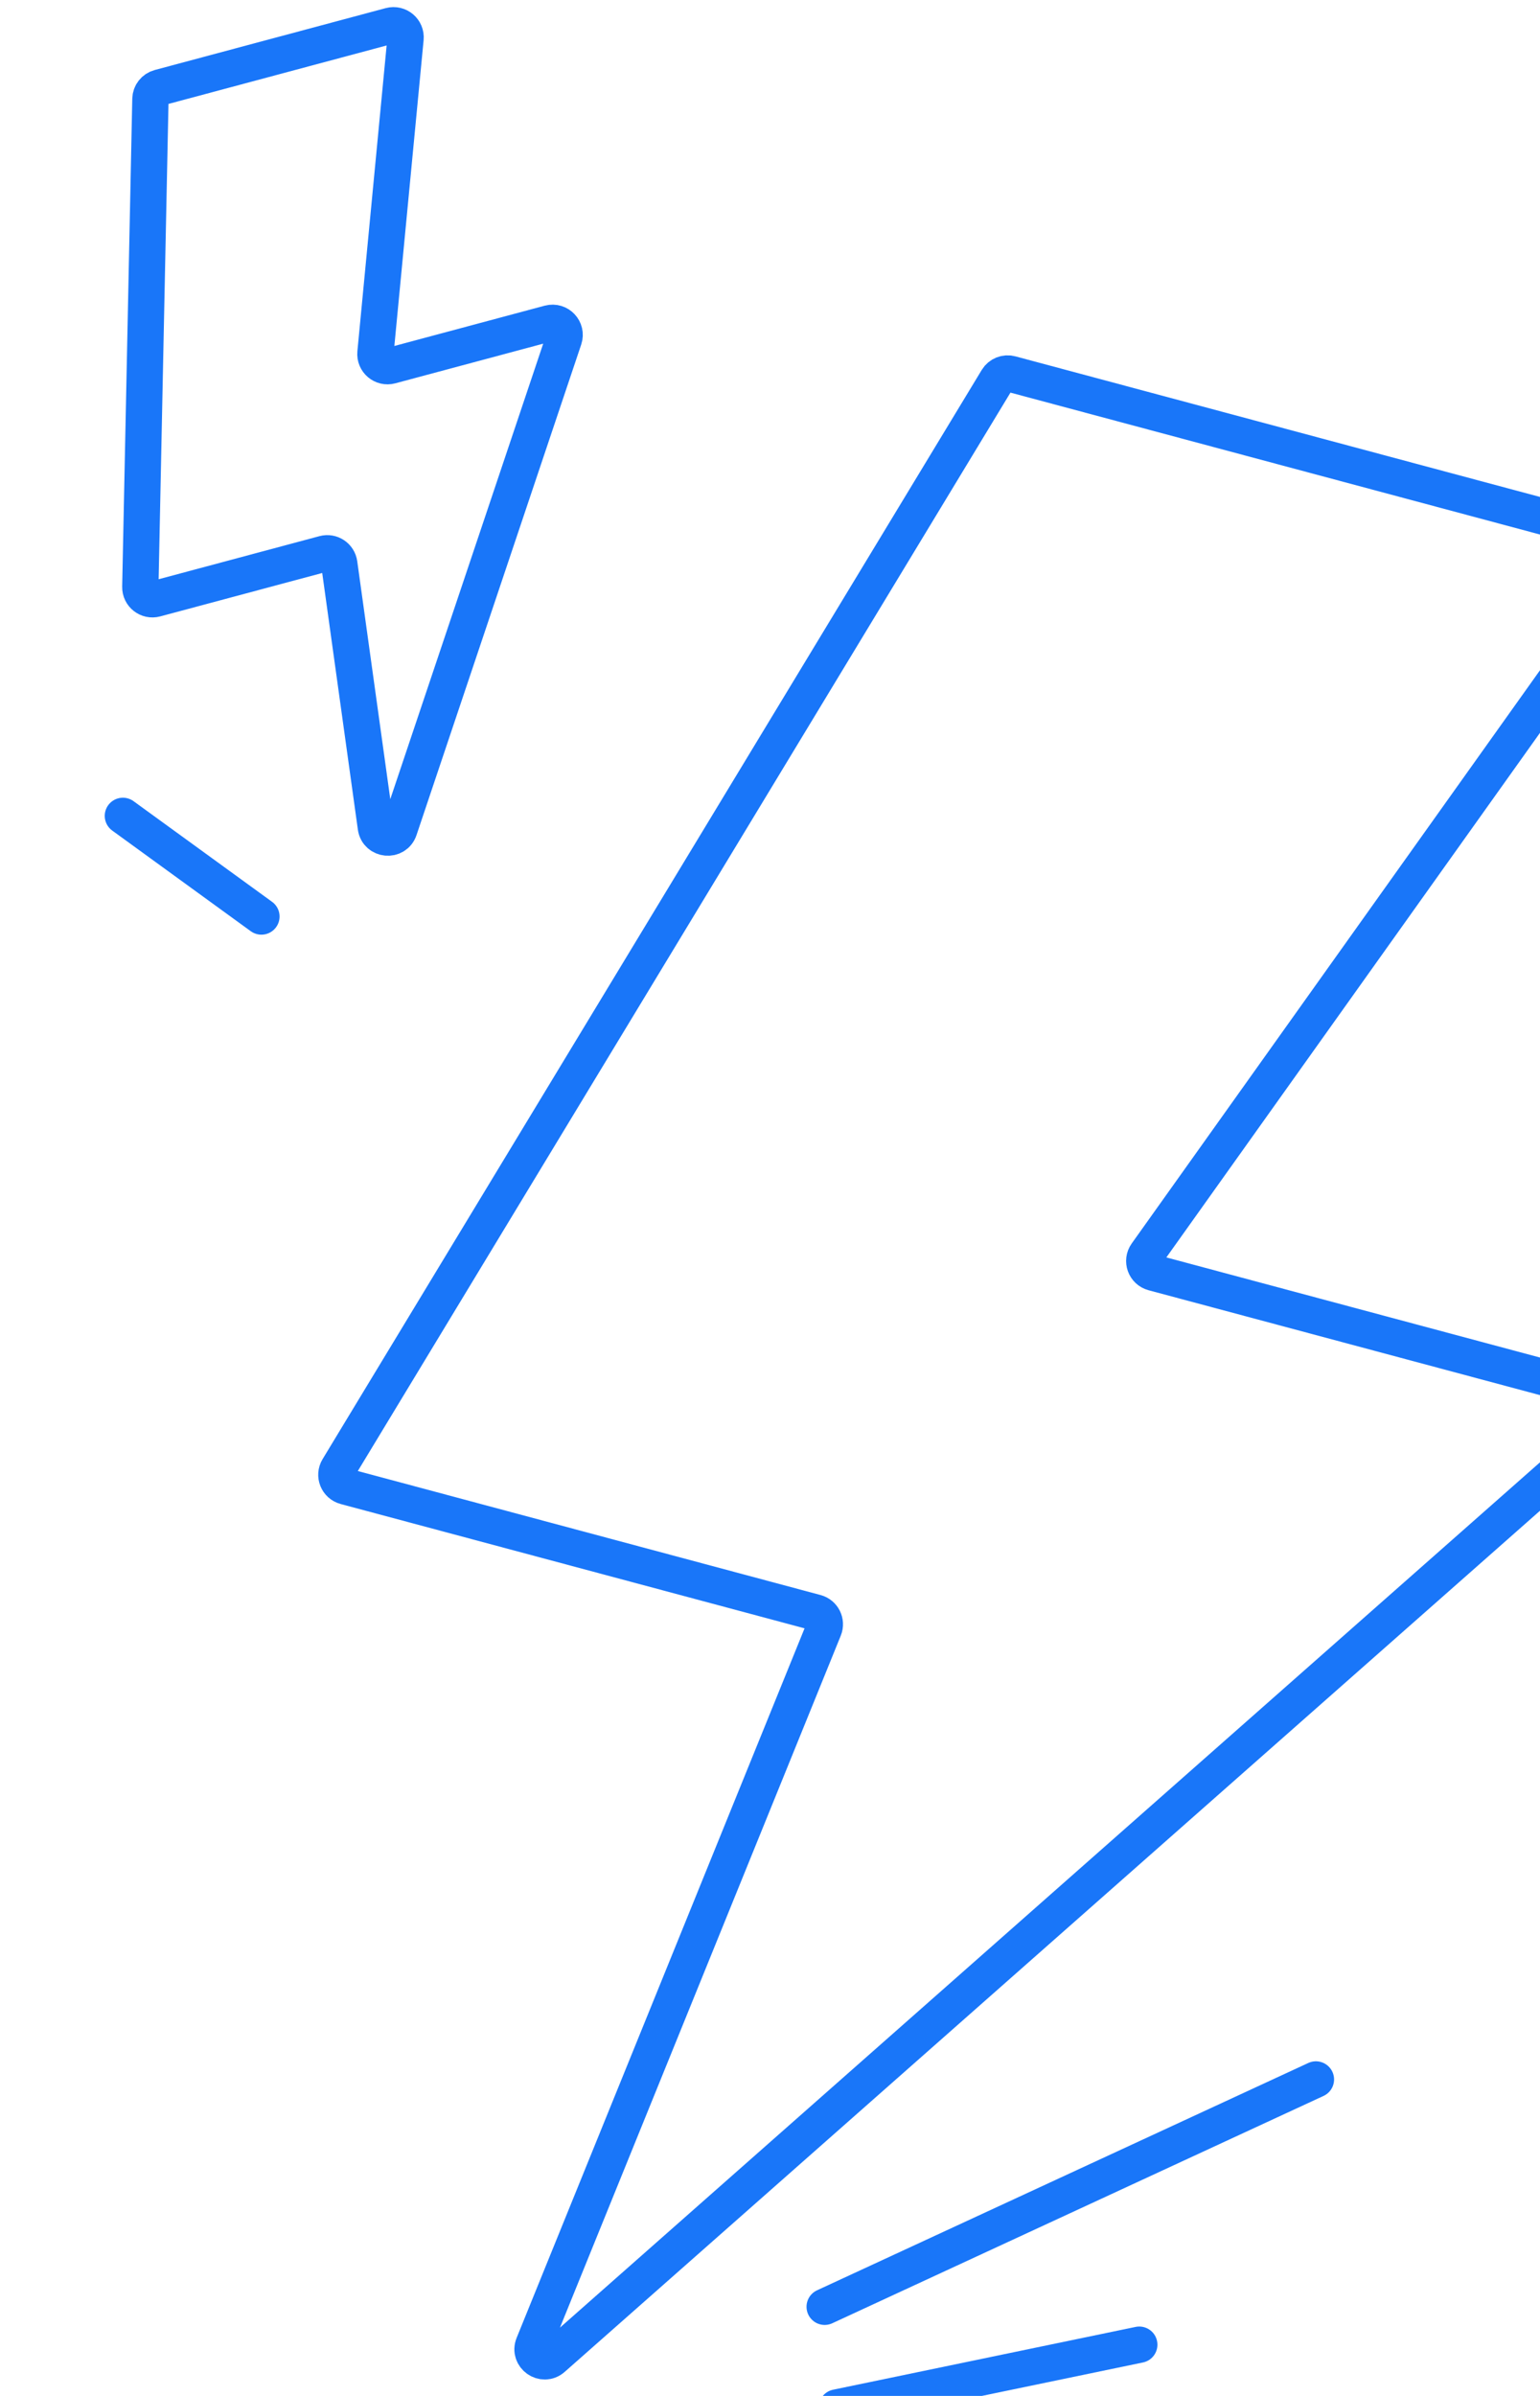 <svg width="108" height="168" viewBox="0 0 108 168" fill="none" xmlns="http://www.w3.org/2000/svg">
<path d="M57.784 114.211C57.976 113.738 57.71 113.204 57.217 113.072L24.219 104.23C23.673 104.084 23.42 103.455 23.712 102.971L69.939 26.598C70.135 26.275 70.52 26.12 70.885 26.218L114.612 37.935C115.183 38.088 115.427 38.764 115.083 39.247L80.405 87.928C80.061 88.41 80.305 89.086 80.876 89.24L113.186 97.897C113.84 98.072 114.035 98.905 113.528 99.353L38.76 165.359C38.088 165.952 37.075 165.234 37.412 164.404L57.784 114.211Z" stroke="#1976F9" stroke-width="2.546" stroke-linecap="round" stroke-linejoin="round"/>
<path d="M23.792 39.527C23.721 39.021 23.224 38.692 22.732 38.824L10.909 41.992C10.363 42.138 9.829 41.72 9.841 41.154L10.549 6.942C10.557 6.565 10.813 6.238 11.178 6.14L27.376 1.8C27.948 1.647 28.497 2.111 28.44 2.7L26.331 24.747C26.275 25.336 26.824 25.801 27.395 25.648L38.529 22.664C39.183 22.489 39.769 23.112 39.553 23.754L28.003 58.152C27.718 59.002 26.481 58.886 26.358 57.999L23.792 39.527Z" stroke="#1976F9" stroke-width="2.546" stroke-linecap="round" stroke-linejoin="round"/>
<path d="M18.333 64.265L8.618 57.208" stroke="#1976F9" stroke-width="2.546" stroke-linecap="round" stroke-linejoin="round"/>
<path d="M57.834 161.749L92.285 145.809" stroke="#1976F9" stroke-width="2.546" stroke-linecap="round" stroke-linejoin="round"/>
<path d="M58.683 168.811L79.897 164.407" stroke="#1976F9" stroke-width="2.546" stroke-linecap="round" stroke-linejoin="round"/>
</svg>
